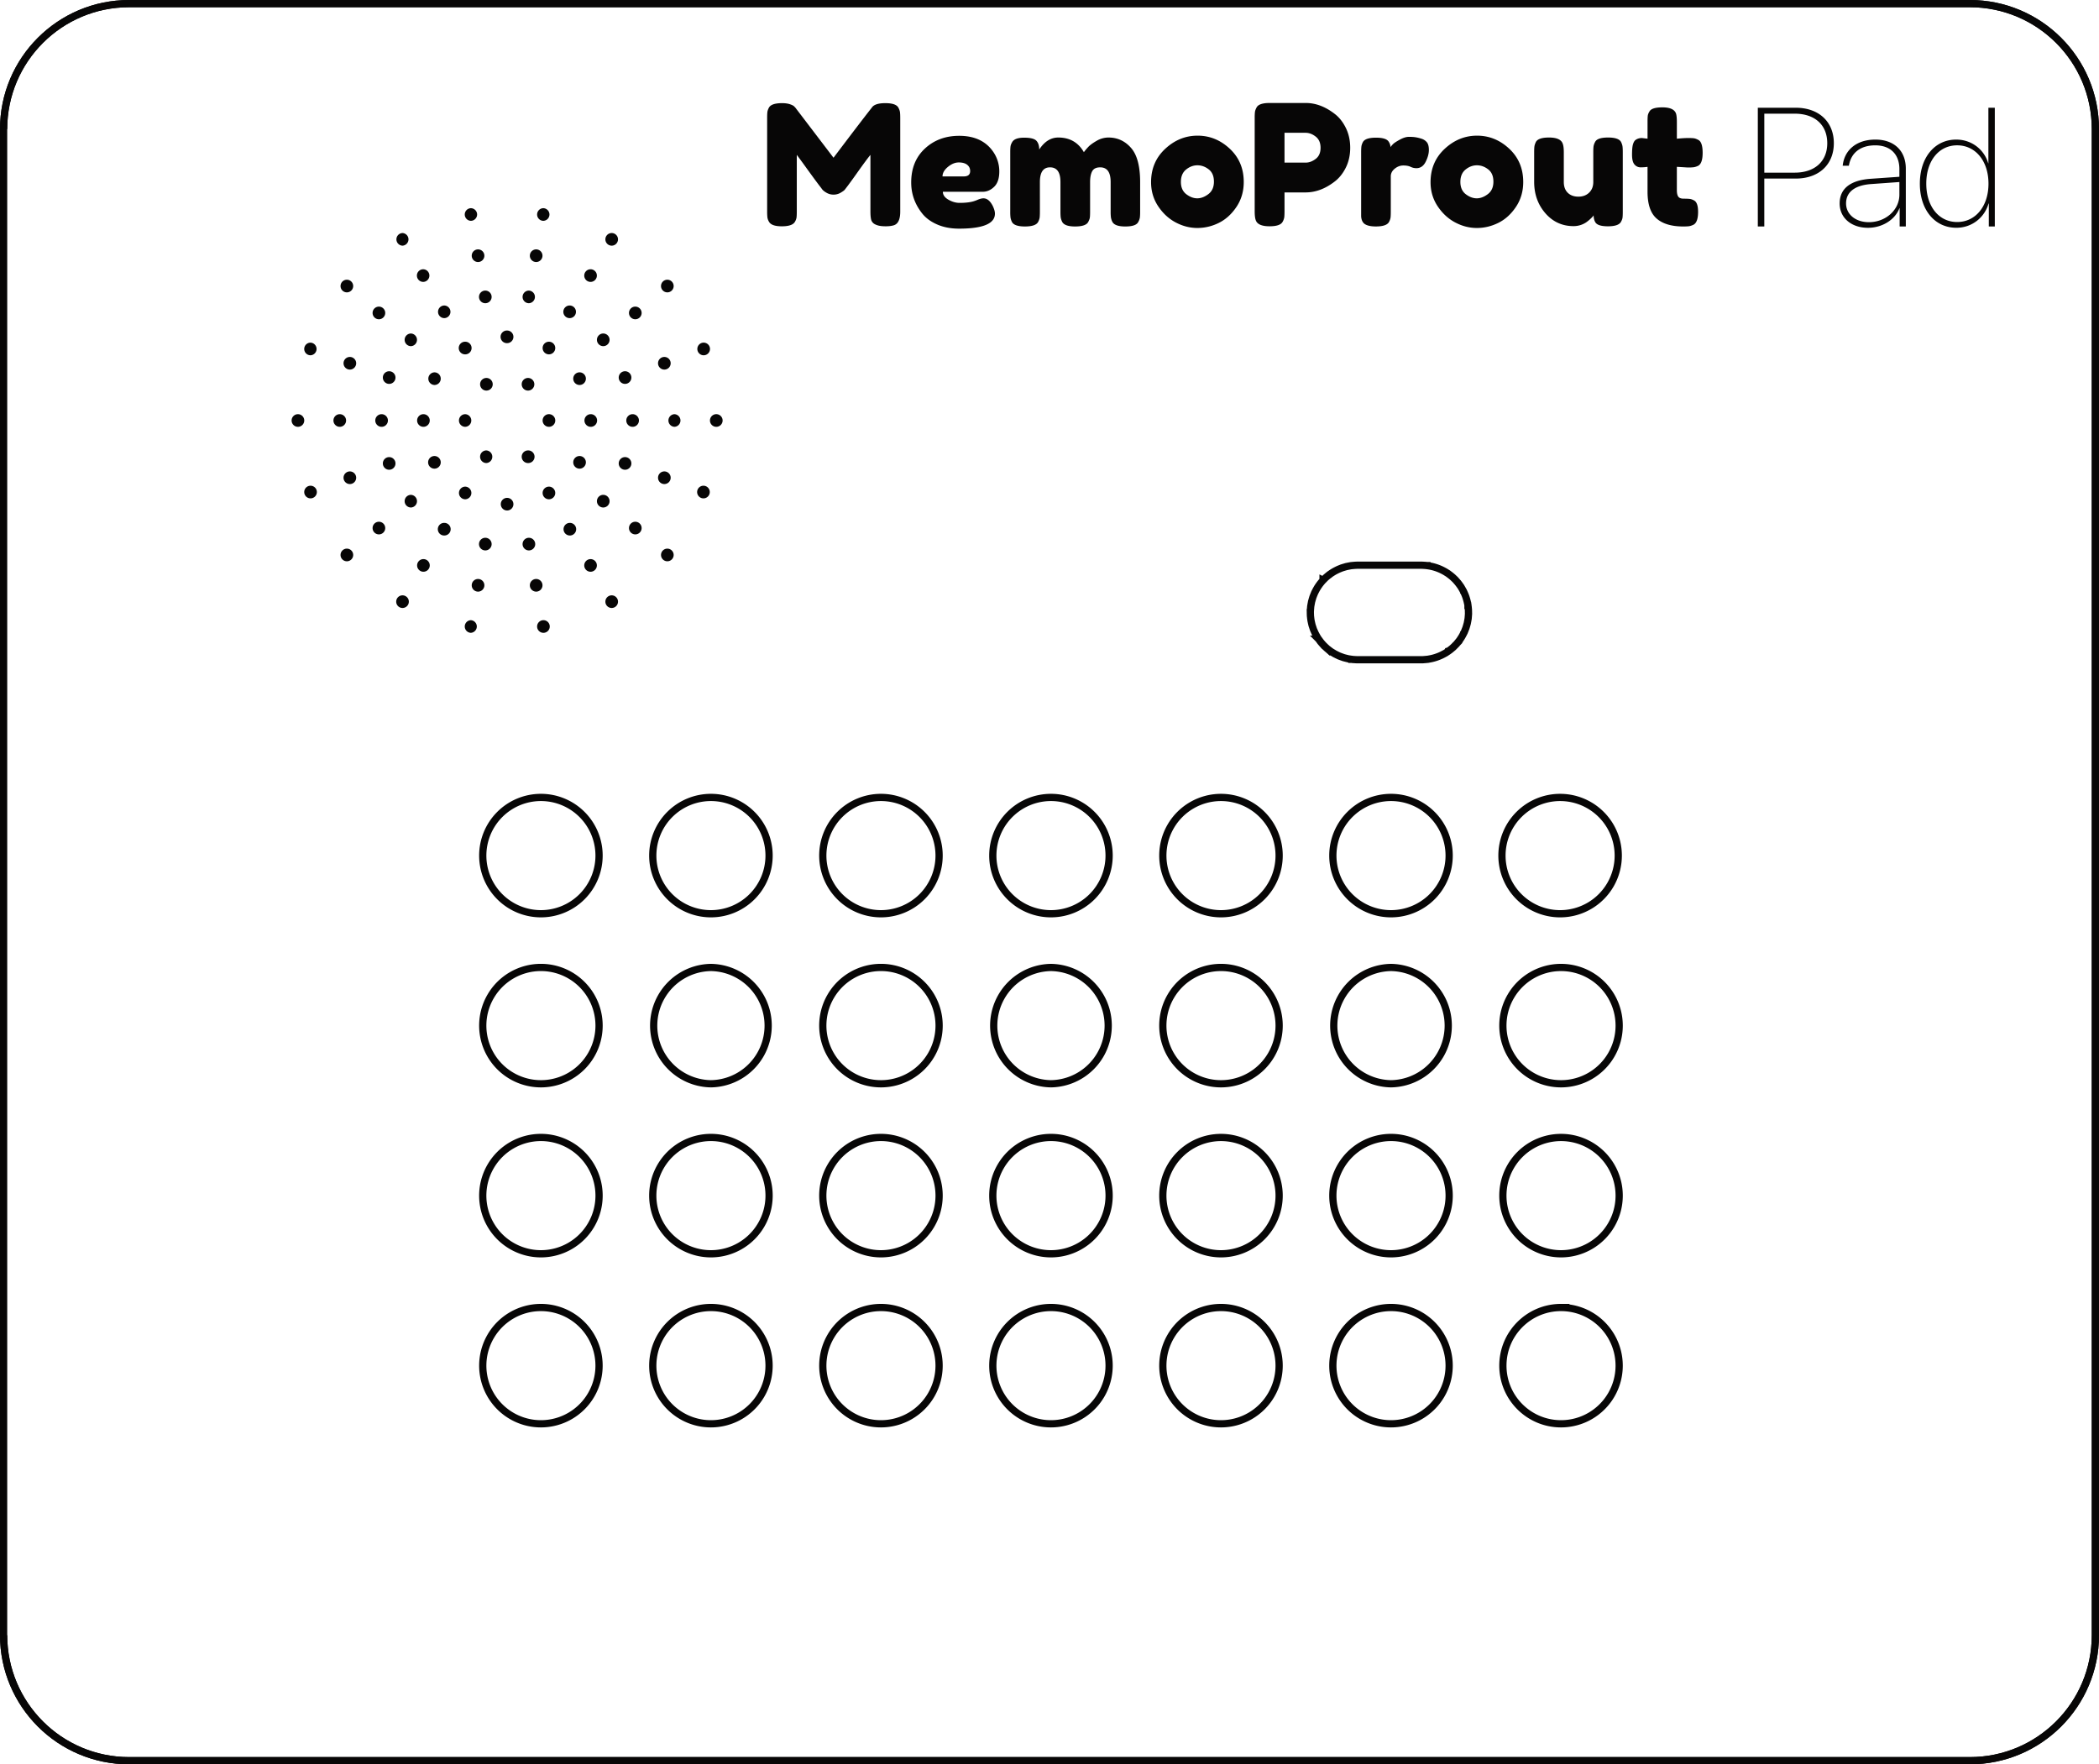<svg xmlns="http://www.w3.org/2000/svg" width="290.351" height="244.054" viewBox="0 0 290.351 244.054">
  <g transform="rotate(90 0 .175)">
    <path fill="none" stroke="#070606" d="M226.018-.325H17.686h208.332zM226.018-289.676H17.686c-9.589 0-17.361 7.772-17.361 17.361h0v254.629C.325-8.098 8.097-.325 17.686-.325h208.332c9.59 0 17.361-7.772 17.361-17.361v-254.629c0-9.589-7.771-17.361-17.361-17.361h0z"/>
    <path fill="none" stroke="#070606" d="M17.686-.325C8.097-.325.325-8.098.325-17.686h0C.325-8.098 8.097-.325 17.686-.325zM226.018-.325c9.59 0 17.361-7.773 17.361-17.361h0c0 9.588-7.771 17.361-17.361 17.361zM.325-17.686v-254.628h0v254.628zM243.379-272.315v254.629h0v-254.629zM.325-272.315c0-9.588 7.772-17.361 17.361-17.361h0c-9.589 0-17.361 7.772-17.361 17.361h0zM243.379-272.315c0-9.588-7.771-17.361-17.361-17.361h0c9.59 0 17.361 7.772 17.361 17.361h0zM17.686-289.676h208.332H17.686z"/>
  </g>
  <g transform="rotate(90 .175 .175)">
    <path fill="none" stroke="#070606" d="M173.433-74.473a8.045 8.045 0 11-16.09-.001 8.045 8.045 0 0116.09.001zm23.518 0a8.043 8.043 0 11-16.086 0 8.043 8.043 0 1116.086 0zm-47.035 0a8.045 8.045 0 11-16.09-.002 8.045 8.045 0 0116.09.002zm-23.52 0a8.044 8.044 0 11-8.043-8.044 8.043 8.043 0 018.043 8.044zm70.555-70.555a8.043 8.043 0 11-16.086 0 8.043 8.043 0 1116.086 0zm0 47.037a8.043 8.043 0 11-16.086 0 8.043 8.043 0 1116.086 0zm-70.555-94.074a8.044 8.044 0 11-8.043-8.044 8.043 8.043 0 018.043 8.044zm23.52 0a8.045 8.045 0 01-16.088 0 8.045 8.045 0 0116.088 0zm0 47.037a8.045 8.045 0 01-16.088 0 8.045 8.045 0 0116.088 0zm0 47.037a8.045 8.045 0 01-16.088 0 8.045 8.045 0 0116.088 0zm23.517 0a8.045 8.045 0 11-16.09-.001 8.045 8.045 0 0116.09.001zm-23.517-23.519a8.045 8.045 0 11-16.09-.002 8.045 8.045 0 0116.09.002zm23.517 0a8.045 8.045 0 11-16.09-.001 8.045 8.045 0 0116.09.001zm-47.037-23.518a8.044 8.044 0 11-8.043-8.044 8.043 8.043 0 018.043 8.044zm0-23.518a8.043 8.043 0 11-16.087 0 8.043 8.043 0 018.044-8.044 8.042 8.042 0 018.043 8.044zm0 47.036a8.044 8.044 0 11-8.043-8.044 8.043 8.043 0 018.043 8.044zm0 23.519a8.044 8.044 0 11-8.043-8.044 8.043 8.043 0 018.043 8.044zm0-117.592a8.044 8.044 0 11-16.086-.002 8.044 8.044 0 0116.086.002zm23.52 47.037a8.044 8.044 0 11-16.089 0 8.044 8.044 0 0116.089 0zm0-47.037a8.044 8.044 0 11-16.088-.002 8.044 8.044 0 0116.088.002zm47.035 94.073a8.043 8.043 0 11-16.086 0 8.043 8.043 0 1116.086 0zm0-70.555a8.043 8.043 0 11-16.086 0 8.043 8.043 0 1116.086 0zm-23.518 0a8.045 8.045 0 11-16.09-.001 8.045 8.045 0 0116.09.001zm0-23.518a8.044 8.044 0 11-16.088-.002 8.044 8.044 0 0116.088.002zm23.518 0c0 4.442-3.6 8.043-8.043 8.043s-8.043-3.601-8.043-8.043a8.043 8.043 0 1116.086 0zm0 47.037a8.043 8.043 0 11-16.086 0 8.043 8.043 0 1116.086 0zm-23.518 0a8.044 8.044 0 11-8.043-8.044 8.043 8.043 0 018.043 8.044zm0 94.073a8.045 8.045 0 11-16.09-.001 8.045 8.045 0 0116.09.001zm23.518 0a8.043 8.043 0 11-16.086 0 8.043 8.043 0 1116.086 0zm-47.035 0a8.045 8.045 0 11-16.09-.002 8.045 8.045 0 0116.09.002zm-23.52 0a8.044 8.044 0 11-8.043-8.044 8.043 8.043 0 018.043 8.044zm70.555-70.555a8.043 8.043 0 11-16.086 0 8.043 8.043 0 1116.086 0zm0 47.037a8.043 8.043 0 11-16.086 0 8.043 8.043 0 1116.086 0zm-70.555-94.074a8.044 8.044 0 11-8.043-8.044 8.043 8.043 0 018.043 8.044zm23.52 0a8.045 8.045 0 01-16.088 0 8.045 8.045 0 0116.088 0zm0 47.037a8.045 8.045 0 01-16.088 0 8.045 8.045 0 0116.088 0zm0 47.037a8.045 8.045 0 01-16.088 0 8.045 8.045 0 0116.088 0zm23.517 0a8.045 8.045 0 11-16.09-.001 8.045 8.045 0 0116.09.001zm-23.517-23.519a8.045 8.045 0 11-16.09-.002 8.045 8.045 0 0116.09.002zm23.517 0a8.045 8.045 0 11-16.09-.001 8.045 8.045 0 0116.09.001zm-47.037-23.518a8.044 8.044 0 11-8.043-8.044 8.043 8.043 0 018.043 8.044zm0-23.518a8.043 8.043 0 11-16.087 0 8.043 8.043 0 018.044-8.044 8.042 8.042 0 018.043 8.044zm0 47.036a8.044 8.044 0 11-8.043-8.044 8.043 8.043 0 018.043 8.044zm0 23.519a8.044 8.044 0 11-8.043-8.044 8.043 8.043 0 018.043 8.044zm0-117.592a8.044 8.044 0 11-16.086-.002 8.044 8.044 0 0116.086.002zm23.52 47.037a8.044 8.044 0 11-16.089 0 8.044 8.044 0 0116.089 0zm0-47.037a8.044 8.044 0 11-16.088-.002 8.044 8.044 0 0116.088.002zm47.035 94.073a8.043 8.043 0 11-16.086 0 8.043 8.043 0 1116.086 0zm0-70.555a8.043 8.043 0 11-16.086 0 8.043 8.043 0 1116.086 0zm-23.518 0a8.045 8.045 0 11-16.09-.001 8.045 8.045 0 0116.09.001zm0-23.518a8.044 8.044 0 11-16.088-.002 8.044 8.044 0 0116.088.002zm23.518 0c0 4.442-3.6 8.043-8.043 8.043s-8.043-3.601-8.043-8.043a8.043 8.043 0 1116.086 0zm0 47.037a8.043 8.043 0 11-16.086 0 8.043 8.043 0 1116.086 0zm-23.518 0a8.044 8.044 0 11-8.043-8.044 8.043 8.043 0 018.043 8.044zm0 23.518a8.045 8.045 0 11-16.09-.001 8.045 8.045 0 0116.09.001zm0 0a8.045 8.045 0 11-16.09-.001 8.045 8.045 0 0116.09.001zm0 0a8.045 8.045 0 11-16.09-.001 8.045 8.045 0 0116.09.001z"/>
  </g>
  <path fill="none" stroke="#070606" d="M181.26 84.529l.011-.136v-.003c.006-.106.014-.212.025-.317.004-.065.008-.131.015-.195l.024-.135v-.001c.018-.106.037-.213.059-.318l.033-.189c.014-.045.025-.09.04-.135h0c.026-.1.054-.198.085-.296l.003-.006c.017-.064.035-.128.054-.191.018-.042.033-.085.051-.127.037-.101.077-.201.12-.3l.001-.004.07-.176c.021-.04.043-.08.062-.119l.001-.001c.049-.1.099-.197.152-.294l.001-.001c.049-.091.101-.181.154-.271l.002-.004c.06-.095.121-.188.184-.28.002-.001.002-.002.002-.003.061-.087.121-.173.185-.257l.001-.002c.066-.086.135-.17.205-.253l.002-.003c.039-.05.079-.1.119-.147.031-.033.063-.065.096-.097v-.001a7.06 7.06 0 01.228-.23h.001l.136-.137.106-.089.002-.001c.08-.069.161-.138.244-.203l.006-.004a4.23 4.23 0 01.146-.12 3.3 3.3 0 01.115-.078l.002-.001a7.796 7.796 0 01.547-.351l.002-.001c.094-.053.187-.103.282-.15l.001-.001c.096-.05.194-.097.293-.142h.002c.101-.045.203-.087.306-.127h.001l.172-.071.127-.037.003-.001c.104-.034.21-.066.317-.095l.006-.002c.058-.019.115-.036.174-.053l.129-.025h.002c.105-.023.213-.044.32-.062h0c.064-.014.127-.025.191-.037l.139-.013.004-.001c.105-.012.211-.021.316-.028h.002c.154-.014.308-.021.463-.023h8.795c.154.002.309.01.463.023.062.002.127.006.19.01l.13.02h.003a7.258 7.258 0 01.649.112h.002a6.82 6.82 0 01.629.176h.002a7.404 7.404 0 01.602.234l.001.001a8.265 8.265 0 01.577.293h0c.098.057.193.115.287.176.053.032.105.063.158.097l.105.08.003.002c.09.064.179.132.265.201.084.065.166.133.246.203l.001.002c.083.072.163.147.241.224l.139.129c.03.034.061.068.09.104.074.079.146.16.215.244.07.083.14.168.205.255h.002c.064.085.125.172.186.26.039.053.077.106.115.161.023.04.047.081.069.122.056.091.108.183.158.276l.097.168.057.126v.001a8.042 8.042 0 01.254.599 7.33 7.33 0 01.265.944l.041.185c.006.045.012.09.016.135v.002a7.247 7.247 0 01.066.653c.004.107.006.215.006.322v.007c.002.061.004.123.004.185l-.01.131a7.435 7.435 0 01-.026.335l-.015.186-.024.133a7.21 7.21 0 01-.058.321l-.035.189a3.471 3.471 0 01-.039.136 6.137 6.137 0 01-.086.302l-.056.19c-.016.042-.032.085-.05.127a9.158 9.158 0 01-.121.304l-.07.177-.062.119-.001.001a7.451 7.451 0 01-.309.569c-.06.096-.121.19-.186.283-.033.052-.066.104-.102.154-.026.035-.056.07-.084.104a5.644 5.644 0 01-.207.256c-.039.05-.078.1-.119.148-.031.032-.062.064-.096.096v.001c-.074.078-.15.155-.229.231a4.344 4.344 0 01-.135.137c-.035.029-.07.06-.107.089h-.001a5.383 5.383 0 01-.245.203c-.087.07-.176.138-.266.202l-.003.001a6.71 6.71 0 01-.263.177 6.53 6.53 0 01-.162.109l-.124.066a5.868 5.868 0 01-.281.15 5.372 5.372 0 01-.605.271 6.1 6.1 0 01-.625.207c-.1.027-.199.053-.299.076h-.002a5.936 5.936 0 01-.333.064c-.06.013-.12.024-.181.035l-.131.012h-.004c-.11.013-.219.023-.33.03a3.778 3.778 0 01-.458.024H187.8a7.598 7.598 0 01-.452-.023h-.006a6.298 6.298 0 01-.194-.01l-.139-.021h-.003a7.408 7.408 0 01-.304-.046l-.006-.002c-.066-.008-.131-.019-.195-.029a2.821 2.821 0 01-.139-.035h-.003a6.374 6.374 0 01-.295-.075l-.005-.001c-.064-.016-.13-.032-.193-.05a3.543 3.543 0 01-.133-.048l-.003-.001a6.474 6.474 0 01-.294-.107h-.002c-.062-.021-.123-.044-.184-.067l-.123-.06h0c-.101-.045-.199-.094-.297-.143v-.001a7.361 7.361 0 01-.279-.149h-.002a6.278 6.278 0 01-.282-.174l-.005-.002a6.78 6.78 0 01-.158-.098c-.035-.025-.07-.053-.105-.08l-.002-.001a6.392 6.392 0 01-.266-.201l-.148-.112-.096-.092-.002-.001a5.05 5.05 0 01-.24-.224h-.001l-.139-.13a5.09 5.09 0 01-.091-.103 5.427 5.427 0 01-.211-.241l-.003-.003a8.649 8.649 0 01-.126-.144c-.027-.037-.055-.073-.08-.11l-.001-.002a7.957 7.957 0 01-.184-.257l-.003-.003a6.514 6.514 0 01-.114-.16l-.07-.122a6.91 6.91 0 01-.157-.275v-.001a6.855 6.855 0 01-.154-.294h0a6.313 6.313 0 01-.129-.292l-.003-.003c-.026-.059-.054-.117-.079-.177l-.042-.127a7.127 7.127 0 01-.104-.312l-.003-.006-.059-.175c-.009-.042-.019-.084-.027-.127h0a6.1 6.1 0 01-.074-.325l-.041-.186a5.44 5.44 0 01-.017-.134h0a6.099 6.099 0 01-.04-.331c-.008-.061-.016-.122-.022-.184l-.003-.129v-.004a5.887 5.887 0 01-.008-.326v-.004a12.046 12.046 0 01-.005-.19l.005-.003z"/>
  <g transform="rotate(90 .175 .175)">
    <path fill="#070606" d="M49.145-96.987a.874.874 0 11-1.749 0 .874.874 0 011.749 0zm9.896-1.745a.875.875 0 11-1.75-.002.875.875 0 011.75.002zm9.896 1.745a.874.874 0 11-1.747 0 .874.874 0 011.747 0zm-19.792 54.38a.874.874 0 11-1.748 0 .875.875 0 011.748 0zm9.896 1.744a.874.874 0 01-1.748 0c0-.482.392-.874.874-.874a.876.876 0 01.874.874zm9.896-1.744a.873.873 0 11-1.747 0c0-.482.391-.874.873-.874a.875.875 0 01.874.874zm-28.495-5.024a.874.874 0 01-1.748 0 .873.873 0 111.748 0zm3.72-4.433a.874.874 0 01-1.748 0 .874.874 0 011.748 0zm29.759 0a.874.874 0 01-1.748 0 .874.874 0 011.748 0zm3.72 4.433a.875.875 0 11-1.75-.002.875.875 0 011.75.002zm-10.682-.414a.874.874 0 01-1.748 0 .874.874 0 011.748 0zm-7.918 1.396a.874.874 0 01-1.748 0 .874.874 0 011.748 0zm0-5.787a.874.874 0 01-1.748 0 .874.874 0 011.748 0zm5.938-1.047a.874.874 0 11-1.748 0 .874.874 0 111.748 0zm-11.876 0a.874.874 0 01-1.748 0 .874.874 0 111.748 0zm-1.979 5.438a.874.874 0 01-1.748 0 .874.874 0 011.748 0zm-12.13-10.178a.874.874 0 11-1.747 0 .875.875 0 011.747 0zm-5.012 2.893a.874.874 0 01-1.747 0 .875.875 0 011.747 0zm13.9-1.168a.874.874 0 01-1.748 0 .875.875 0 011.748 0zM36.245-73.817a.874.874 0 01-1.748 0c0-.482.392-.874.874-.874a.876.876 0 01.874.874zm-2.263-10.448a.873.873 0 11-1.747.001.873.873 0 011.747-.001zm43.658-7.697a.874.874 0 11-1.748 0 .874.874 0 011.748 0zm-10.681.413a.874.874 0 11-1.749 0 .874.874 0 011.749 0zm3.656 21.752a.873.873 0 11-1.747 0 .873.873 0 111.747 0zm-.414-13.299a.875.875 0 11-1.75-.002.875.875 0 011.75.002zm-1.137 7.512a.873.873 0 11-1.747.001.873.873 0 011.747-.001zm5.012-2.894a.873.873 0 11-1.747.001.873.873 0 011.747-.001zm5.012-2.893a.874.874 0 11-1.747 0 .874.874 0 011.747 0zm5.012-2.894a.873.873 0 11-1.747.001.873.873 0 011.747-.001zM73.921-87.53a.874.874 0 11-1.749 0 .874.874 0 011.749 0zm7.917 21.752a.874.874 0 11-1.749 0 .874.874 0 011.749 0zm-5.699-1.004a.875.875 0 11-1.75-.002.875.875 0 011.75.002zm5.699-7.035a.874.874 0 11-1.749 0 .874.874 0 011.749 0zm-5.699 1.005a.874.874 0 11-1.749 0 .874.874 0 011.749 0zm11.398-2.01a.874.874 0 11-1.749 0 .874.874 0 011.749 0zM64.828-79.82a.874.874 0 11-1.748 0 .874.874 0 011.748 0zm.151-6.291a.875.875 0 11-1.75-.002.875.875 0 011.75.002zm-.926 19.207a.874.874 0 01-1.747 0 .874.874 0 011.747 0zm0-5.786a.873.873 0 11-1.747 0 .874.874 0 111.747 0zm-5.012-2.894a.875.875 0 11-1.75-.002.875.875 0 011.75.002zm-5.012 2.894a.873.873 0 11-1.747 0 .873.873 0 111.747 0zm-10.023-5.788a.874.874 0 11-1.747 0 .874.874 0 011.747 0zm5.011 2.894a.874.874 0 11-1.748 0 .874.874 0 011.748 0zm4.237-4.236a.874.874 0 11-1.749 0 .874.874 0 011.749 0zm-5.787 10.023a.874.874 0 11-1.747 0 .873.873 0 111.747 0zm6.562 2.893a.874.874 0 01-1.747 0 .874.874 0 111.747 0zm-12.085.122a.874.874 0 01-1.748 0 .874.874 0 011.748 0zm5.938-16.314a.875.875 0 11-1.75-.002.875.875 0 011.75.002zm-8.888 1.725a.874.874 0 11-1.747 0 .874.874 0 011.747 0zm20.047 0a.874.874 0 11-1.749 0 .874.874 0 011.749 0zM44.162-87.53a.874.874 0 11-1.749 0 .874.874 0 011.749 0zm8.941 1.419a.875.875 0 11-1.75-.002.875.875 0 011.75.002zm5.938-1.047a.874.874 0 11-1.749 0 .874.874 0 011.749 0zm-7.917-4.391a.874.874 0 11-1.749 0 .874.874 0 011.749 0zm7.917-1.396a.875.875 0 01-1.748 0 .875.875 0 011.748 0zm-18.599.983a.874.874 0 11-1.749 0 .874.874 0 011.749 0zm1.502 19.15a.874.874 0 01-1.748 0 .875.875 0 011.748 0zm-11.398-2.01a.874.874 0 01-1.748 0 .875.875 0 011.748 0zM84.1-55.33a.874.874 0 11-1.748 0 .874.874 0 011.748 0zm-5.012-2.893a.874.874 0 11-1.749 0 .874.874 0 011.749 0zm-8.887 1.725a.874.874 0 01-1.748 0 .875.875 0 011.748 0zm-5.373-3.276a.874.874 0 11-1.747 0 .874.874 0 011.747 0zm9.248-1.342a.874.874 0 11-1.747 0 .873.873 0 111.747 0zm-15.035 2.893a.874.874 0 01-1.748 0c0-.482.392-.874.874-.874a.876.876 0 01.874.874zm-5.787-1.551a.873.873 0 11-1.747 0 .874.874 0 011.747 0zm-9.248-1.342a.873.873 0 11-1.747 0 .874.874 0 011.747 0zm25.058-2.894a.873.873 0 11-1.747 0 .874.874 0 011.747 0zm-10.023 0a.874.874 0 01-1.748 0 .875.875 0 011.748 0zm28.496-.763a.875.875 0 01-1.748 0 .875.875 0 011.748 0zm-38.52.763a.874.874 0 11-1.747 0 .873.873 0 111.747 0zm-12.772-1.768a.874.874 0 01-1.748 0c0-.482.392-.874.874-.874a.876.876 0 01.874.874zm12.9-31.209a.874.874 0 11-1.749 0 .874.874 0 011.749 0zm9.896-1.745a.875.875 0 11-1.75-.002.875.875 0 011.75.002zm9.896 1.745a.874.874 0 11-1.747 0 .874.874 0 011.747 0zm-19.792 54.38a.874.874 0 11-1.748 0 .875.875 0 011.748 0zm9.896 1.744a.874.874 0 01-1.748 0c0-.482.392-.874.874-.874a.876.876 0 01.874.874zm9.896-1.744a.873.873 0 11-1.747 0c0-.482.391-.874.873-.874a.875.875 0 01.874.874zm-28.495-5.024a.874.874 0 01-1.748 0 .873.873 0 111.748 0zm3.72-4.433a.874.874 0 01-1.748 0 .874.874 0 011.748 0zm29.759 0a.874.874 0 01-1.748 0 .874.874 0 011.748 0zm3.72 4.433a.875.875 0 11-1.75-.002.875.875 0 011.75.002zm-10.682-.414a.874.874 0 01-1.748 0 .874.874 0 011.748 0zm-7.918 1.396a.874.874 0 01-1.748 0 .874.874 0 011.748 0zm0-5.787a.874.874 0 01-1.748 0 .874.874 0 011.748 0zm5.938-1.047a.874.874 0 11-1.748 0 .874.874 0 111.748 0zm-11.876 0a.874.874 0 01-1.748 0 .874.874 0 111.748 0zm-1.979 5.438a.874.874 0 01-1.748 0 .874.874 0 011.748 0zm-12.13-10.178a.874.874 0 11-1.747 0 .875.875 0 011.747 0zm-5.012 2.893a.874.874 0 01-1.747 0 .875.875 0 011.747 0zm13.9-1.168a.874.874 0 01-1.748 0 .875.875 0 011.748 0zM36.245-73.817a.874.874 0 01-1.748 0c0-.482.392-.874.874-.874a.876.876 0 01.874.874zm-2.263-10.448a.873.873 0 11-1.747.001.873.873 0 011.747-.001zm43.658-7.697a.874.874 0 11-1.748 0 .874.874 0 011.748 0zm-10.681.413a.874.874 0 11-1.749 0 .874.874 0 011.749 0zm3.656 21.752a.873.873 0 11-1.747 0 .873.873 0 111.747 0zm-.414-13.299a.875.875 0 11-1.75-.002.875.875 0 011.75.002zm-1.137 7.512a.873.873 0 11-1.747.001.873.873 0 011.747-.001zm5.012-2.894a.873.873 0 11-1.747.001.873.873 0 011.747-.001zm5.012-2.893a.874.874 0 11-1.747 0 .874.874 0 011.747 0zm5.012-2.894a.873.873 0 11-1.747.001.873.873 0 011.747-.001zM73.921-87.53a.874.874 0 11-1.749 0 .874.874 0 011.749 0zm7.917 21.752a.874.874 0 11-1.749 0 .874.874 0 011.749 0zm-5.699-1.004a.875.875 0 11-1.75-.002.875.875 0 011.75.002zm5.699-7.035a.874.874 0 11-1.749 0 .874.874 0 011.749 0zm-5.699 1.005a.874.874 0 11-1.749 0 .874.874 0 011.749 0zm11.398-2.01a.874.874 0 11-1.749 0 .874.874 0 011.749 0zM64.828-79.82a.874.874 0 11-1.748 0 .874.874 0 011.748 0zm.151-6.291a.875.875 0 11-1.75-.002.875.875 0 011.75.002zm-.926 19.207a.874.874 0 01-1.747 0 .874.874 0 011.747 0zm0-5.786a.873.873 0 11-1.747 0 .874.874 0 111.747 0zm-5.012-2.894a.875.875 0 11-1.75-.002.875.875 0 011.75.002zm-5.012 2.894a.873.873 0 11-1.747 0 .873.873 0 111.747 0zm-10.023-5.788a.874.874 0 11-1.747 0 .874.874 0 011.747 0zm5.011 2.894a.874.874 0 11-1.748 0 .874.874 0 011.748 0zm4.237-4.236a.874.874 0 11-1.749 0 .874.874 0 011.749 0zm-5.787 10.023a.874.874 0 11-1.747 0 .873.873 0 111.747 0zm6.562 2.893a.874.874 0 01-1.747 0 .874.874 0 111.747 0zm-12.085.122a.874.874 0 01-1.748 0 .874.874 0 011.748 0zm5.938-16.314a.875.875 0 11-1.75-.002.875.875 0 011.75.002zm-8.888 1.725a.874.874 0 11-1.747 0 .874.874 0 011.747 0zm20.047 0a.874.874 0 11-1.749 0 .874.874 0 011.749 0zM44.162-87.53a.874.874 0 11-1.749 0 .874.874 0 011.749 0zm8.941 1.419a.875.875 0 11-1.75-.002.875.875 0 011.75.002zm5.938-1.047a.874.874 0 11-1.749 0 .874.874 0 011.749 0zm-7.917-4.391a.874.874 0 11-1.749 0 .874.874 0 011.749 0zm7.917-1.396a.875.875 0 01-1.748 0 .875.875 0 011.748 0zm-18.599.983a.874.874 0 11-1.749 0 .874.874 0 011.749 0zm1.502 19.15a.874.874 0 01-1.748 0 .875.875 0 011.748 0zM84.1-55.33a.874.874 0 11-1.748 0 .874.874 0 011.748 0zm-5.012-2.893a.874.874 0 11-1.749 0 .874.874 0 011.749 0zm-8.887 1.725a.874.874 0 01-1.748 0 .875.875 0 011.748 0zm-5.373-3.276a.874.874 0 11-1.747 0 .874.874 0 011.747 0zm9.248-1.342a.874.874 0 11-1.747 0 .873.873 0 111.747 0zm-15.035 2.893a.874.874 0 01-1.748 0c0-.482.392-.874.874-.874a.876.876 0 01.874.874zm-5.787-1.551a.873.873 0 11-1.747 0 .874.874 0 011.747 0zm-9.248-1.342a.873.873 0 11-1.747 0 .874.874 0 011.747 0zm25.058-2.894a.873.873 0 11-1.747 0 .874.874 0 011.747 0zm-10.023 0a.874.874 0 01-1.748 0 .875.875 0 011.748 0zm28.496-.763a.875.875 0 01-1.748 0 .875.875 0 011.748 0zm-38.52.763a.874.874 0 11-1.747 0 .873.873 0 111.747 0zm-12.772-1.768a.874.874 0 01-1.748 0c0-.482.392-.874.874-.874a.876.876 0 01.874.874zm-5.699-9.044a.874.874 0 01-1.748 0 .875.875 0 011.748 0zm0 10.049a.875.875 0 01-1.748 0c0-.482.392-.874.874-.874a.876.876 0 01.874.874zm0 0a.875.875 0 01-1.748 0c0-.482.392-.874.874-.874a.876.876 0 01.874.874z"/>
  </g>
  <path fill="#070606" d="M124.273 14.896c.124.233.198.442.221.629.023.187.035.458.035.815v12.934c0 1.072-.295 1.702-.886 1.888-.296.093-.669.14-1.119.14-.45 0-.808-.039-1.072-.116s-.466-.171-.605-.28a1.048 1.048 0 01-.327-.466c-.078-.264-.116-.668-.116-1.212v-7.806c-.389.481-.956 1.246-1.702 2.295a101.143 101.143 0 01-1.422 1.97l-.419.548c-.077.102-.268.24-.571.419-.296.177-.634.27-.979.268a1.904 1.904 0 01-.956-.244c-.287-.163-.493-.322-.617-.478l-.187-.257c-.311-.389-.924-1.216-1.841-2.482a121.24 121.24 0 00-1.491-2.039v7.854c0 .357-.012.625-.035.805a1.649 1.649 0 01-.221.594c-.233.419-.839.629-1.818.629-.948 0-1.538-.209-1.771-.629a1.649 1.649 0 01-.221-.605 7.709 7.709 0 01-.035-.839V16.295c0-.357.011-.625.035-.804.023-.179.097-.385.221-.618.233-.403.838-.604 1.817-.604.419 0 .781.05 1.083.15.304.103.501.206.595.315l.14.14 5.29 6.944c2.641-3.495 4.404-5.802 5.291-6.921.264-.42.889-.629 1.875-.629.989 0 1.59.21 1.808.628zm13.958 8.822c0 .955-.237 1.662-.711 2.12-.474.458-.997.688-1.573.688h-5.522c0 .435.256.8.769 1.095.514.295 1.026.442 1.539.442.901 0 1.607-.093 2.12-.28l.257-.093c.373-.171.684-.256.932-.256.498 0 .924.349 1.282 1.048.202.419.303.777.303 1.071 0 1.384-1.654 2.074-4.964 2.074-1.15 0-2.171-.197-3.065-.594-.894-.396-1.588-.92-2.085-1.573-.979-1.259-1.468-2.664-1.468-4.218 0-1.958.633-3.522 1.899-4.696 1.267-1.173 2.847-1.76 4.743-1.76 2.16 0 3.744.763 4.754 2.285a4.75 4.75 0 01.79 2.647zm-4.917.686c.59 0 .885-.248.885-.746 0-.357-.136-.645-.408-.862-.272-.217-.661-.326-1.165-.326-.505 0-1.006.206-1.504.617-.497.412-.746.851-.746 1.317h2.938zm10.44-3.727c.73-1.104 1.608-1.654 2.634-1.654 1.586 0 2.766.676 3.543 2.027.189-.258.396-.502.617-.734.24-.256.625-.535 1.153-.839a3.235 3.235 0 011.632-.454c1.242 0 2.283.478 3.121 1.434.84.955 1.26 2.536 1.26 4.742v4.078c0 .357-.014.625-.036.805a1.82 1.82 0 01-.222.617c-.201.42-.8.629-1.795.629-.979 0-1.576-.217-1.794-.652a2.087 2.087 0 01-.197-.618 6.553 6.553 0 01-.036-.803v-4.079c0-1.352-.482-2.027-1.444-2.027-.544 0-.913.179-1.106.536-.195.357-.293.862-.293 1.514v4.079c0 .373-.01.645-.035.815-.022.172-.097.373-.221.606-.217.419-.824.629-1.817.629-.979 0-1.577-.217-1.795-.652-.109-.233-.175-.439-.198-.618s-.035-.446-.035-.804v-4.078c0-1.353-.482-2.027-1.445-2.027-.932 0-1.398.675-1.398 2.027V29.3c0 .357-.013.625-.035.804a1.882 1.882 0 01-.221.617c-.232.405-.839.606-1.818.606-.978 0-1.577-.21-1.794-.629a2.191 2.191 0 01-.198-.606 6.714 6.714 0 01-.036-.815v-8.204c0-.356.013-.625.036-.804.024-.179.097-.377.222-.595.233-.42.784-.629 1.655-.629.87 0 1.436.14 1.7.419.264.28.396.684.396 1.213zm17.431-.094c1.305-1.213 2.798-1.818 4.475-1.818 1.678 0 3.161.603 4.45 1.806 1.289 1.204 1.935 2.738 1.935 4.603 0 1.289-.334 2.435-1.002 3.437-.669 1.002-1.48 1.74-2.436 2.215a6.613 6.613 0 01-2.972.71c-1.024 0-2.021-.252-2.983-.757s-1.775-1.251-2.436-2.237c-.659-.987-.99-2.102-.99-3.345.002-1.865.654-3.402 1.959-4.614zm2.914 6.28c.497.38 1.002.57 1.514.57.514 0 1.025-.193 1.538-.582.513-.388.77-.964.77-1.725s-.241-1.328-.723-1.701c-.483-.373-1.003-.56-1.561-.56-.56 0-1.081.194-1.562.582-.482.389-.723.96-.723 1.713.001.755.249 1.323.747 1.703zm22.068-9.17c.404.822.605 1.739.605 2.749 0 1.011-.202 1.923-.605 2.738-.404.815-.925 1.465-1.561 1.946-1.29.994-2.626 1.491-4.009 1.491h-2.912v2.634c0 .357-.013.625-.035.804a1.84 1.84 0 01-.223.617c-.217.42-.822.629-1.816.629-1.088 0-1.726-.287-1.911-.861-.094-.265-.141-.669-.141-1.213V16.295c0-.357.014-.625.036-.805.023-.178.096-.384.222-.617.216-.42.823-.629 1.816-.629h4.987c1.367 0 2.695.498 3.985 1.491.637.482 1.158 1.135 1.562 1.958zm-4.171 4.288c.451-.342.674-.854.674-1.539 0-.683-.225-1.2-.674-1.549-.451-.351-.917-.525-1.398-.525h-2.914v4.125h2.937c.466 0 .923-.17 1.375-.512zm14.633-2.796c.295.093.54.253.734.478.194.226.291.587.291 1.084s-.147 1.041-.442 1.631c-.296.59-.723.886-1.283.886-.279 0-.547-.062-.803-.187-.258-.125-.596-.187-1.014-.187-.42 0-.812.147-1.178.442s-.548.652-.548 1.071v4.895c0 .357-.011.625-.035.804a1.82 1.82 0 01-.222.617c-.232.405-.839.606-1.816.606-.746 0-1.283-.132-1.609-.396-.248-.218-.388-.552-.419-1.002v-8.854c0-.357.013-.626.035-.805.023-.179.089-.376.198-.594.217-.42.823-.63 1.818-.63.932 0 1.514.18 1.748.536.17.248.256.505.256.769a3.97 3.97 0 01.338-.396c.146-.156.463-.365.943-.629.481-.264.904-.396 1.27-.396s.672.02.92.059c.251.039.522.105.818.198zm3.216 1.398c1.305-1.213 2.797-1.818 4.475-1.818 1.677 0 3.16.603 4.449 1.806 1.29 1.204 1.935 2.738 1.935 4.603 0 1.289-.333 2.435-1.002 3.437-.668 1.002-1.479 1.74-2.436 2.215-.955.474-1.946.71-2.972.71s-2.02-.252-2.982-.757-1.775-1.251-2.436-2.237c-.66-.987-.99-2.102-.99-3.345.002-1.865.655-3.402 1.959-4.614zm2.912 6.28c.498.38 1.003.57 1.516.57.512 0 1.025-.193 1.537-.582.514-.388.77-.964.77-1.725s-.24-1.328-.723-1.701-1.002-.56-1.561-.56-1.08.194-1.562.582c-.481.389-.723.96-.723 1.713.001.755.25 1.323.746 1.703zm14.915 4.416c-1.569 0-2.87-.595-3.904-1.783-1.032-1.188-1.55-2.636-1.55-4.347v-4.078c0-.373.012-.645.035-.815s.09-.373.198-.605c.218-.42.823-.629 1.817-.629 1.088 0 1.726.295 1.912.885.094.249.139.646.139 1.189v4.078c0 .638.184 1.135.548 1.491.366.357.854.536 1.469.536s1.11-.186 1.491-.56c.381-.373.57-.862.57-1.468V21.05c0-.357.012-.625.036-.805a1.82 1.82 0 01.222-.617c.201-.404.799-.605 1.794-.605.978 0 1.577.209 1.795.629.108.232.175.438.198.617s.035.447.035.805v8.248c0 .343-.012.603-.035.781s-.098.377-.222.595c-.233.404-.831.605-1.795.605-.947 0-1.53-.187-1.747-.56-.156-.264-.232-.582-.232-.955-.062.109-.203.264-.42.466a5.745 5.745 0 01-.629.513 3.12 3.12 0 01-1.725.512zm15.8-8.11l-1.516-.093v3.216c0 .419.066.724.199.909.132.187.379.28.745.28.365 0 .646.011.839.035.195.022.4.097.617.221.357.203.537.724.537 1.562 0 .979-.217 1.577-.652 1.794-.233.11-.439.176-.618.199s-.438.035-.781.035c-1.615 0-2.843-.365-3.681-1.096-.84-.729-1.26-1.965-1.26-3.705v-3.449c-.295.047-.613.07-.955.07s-.625-.133-.851-.396-.338-.714-.338-1.352c0-.637.038-1.099.116-1.387.078-.287.187-.493.327-.618.248-.202.56-.303.933-.303l.768.093v-2.399c0-.357.013-.622.035-.793.025-.17.098-.356.223-.56.201-.388.799-.582 1.795-.582 1.057 0 1.685.287 1.887.862.078.249.116.646.116 1.188v2.284c.683-.062 1.2-.093 1.55-.093s.613.011.793.035c.179.023.384.097.617.222.404.202.605.8.605 1.794 0 .979-.209 1.577-.629 1.795a2.157 2.157 0 01-.617.198 6.88 6.88 0 01-.804.034zm14.93-8.267c3.188 0 5.27 1.935 5.27 4.905s-2.083 4.894-5.281 4.894h-4.338v6.624h-.897V14.902h5.246zm-4.348 8.98h4.199c2.766 0 4.508-1.548 4.508-4.074 0-2.538-1.73-4.086-4.508-4.086h-4.199v8.16zm10.422 4.257c0-2.025 1.457-3.188 4.188-3.402l4.075-.285v-1.059c0-2.049-1.239-3.289-3.335-3.289-2.06 0-3.357 1.036-3.653 2.822h-.854c.229-2.195 1.936-3.619 4.52-3.619 2.595 0 4.211 1.549 4.211 4.018v8.002h-.854v-2.538h-.024c-.603 1.605-2.379 2.721-4.358 2.721-2.31-.002-3.916-1.379-3.916-3.371zm8.263-1.207V25.18l-3.95.284c-2.219.17-3.426 1.104-3.426 2.675 0 1.514 1.32 2.595 3.153 2.595 2.333 0 4.223-1.696 4.223-3.802zm2.831-1.525c0-3.642 2.072-6.1 5.031-6.1 2.196 0 3.904 1.445 4.428 3.289h.022v-7.694h.888v16.423h-.83V28.15h-.034c-.546 1.912-2.266 3.357-4.462 3.357-2.959.001-5.043-2.458-5.043-6.1zm.888-.011c0 3.175 1.752 5.314 4.268 5.314 2.538 0 4.337-2.162 4.337-5.304s-1.799-5.305-4.337-5.305c-2.516.003-4.268 2.13-4.268 5.295z"/>
</svg>
